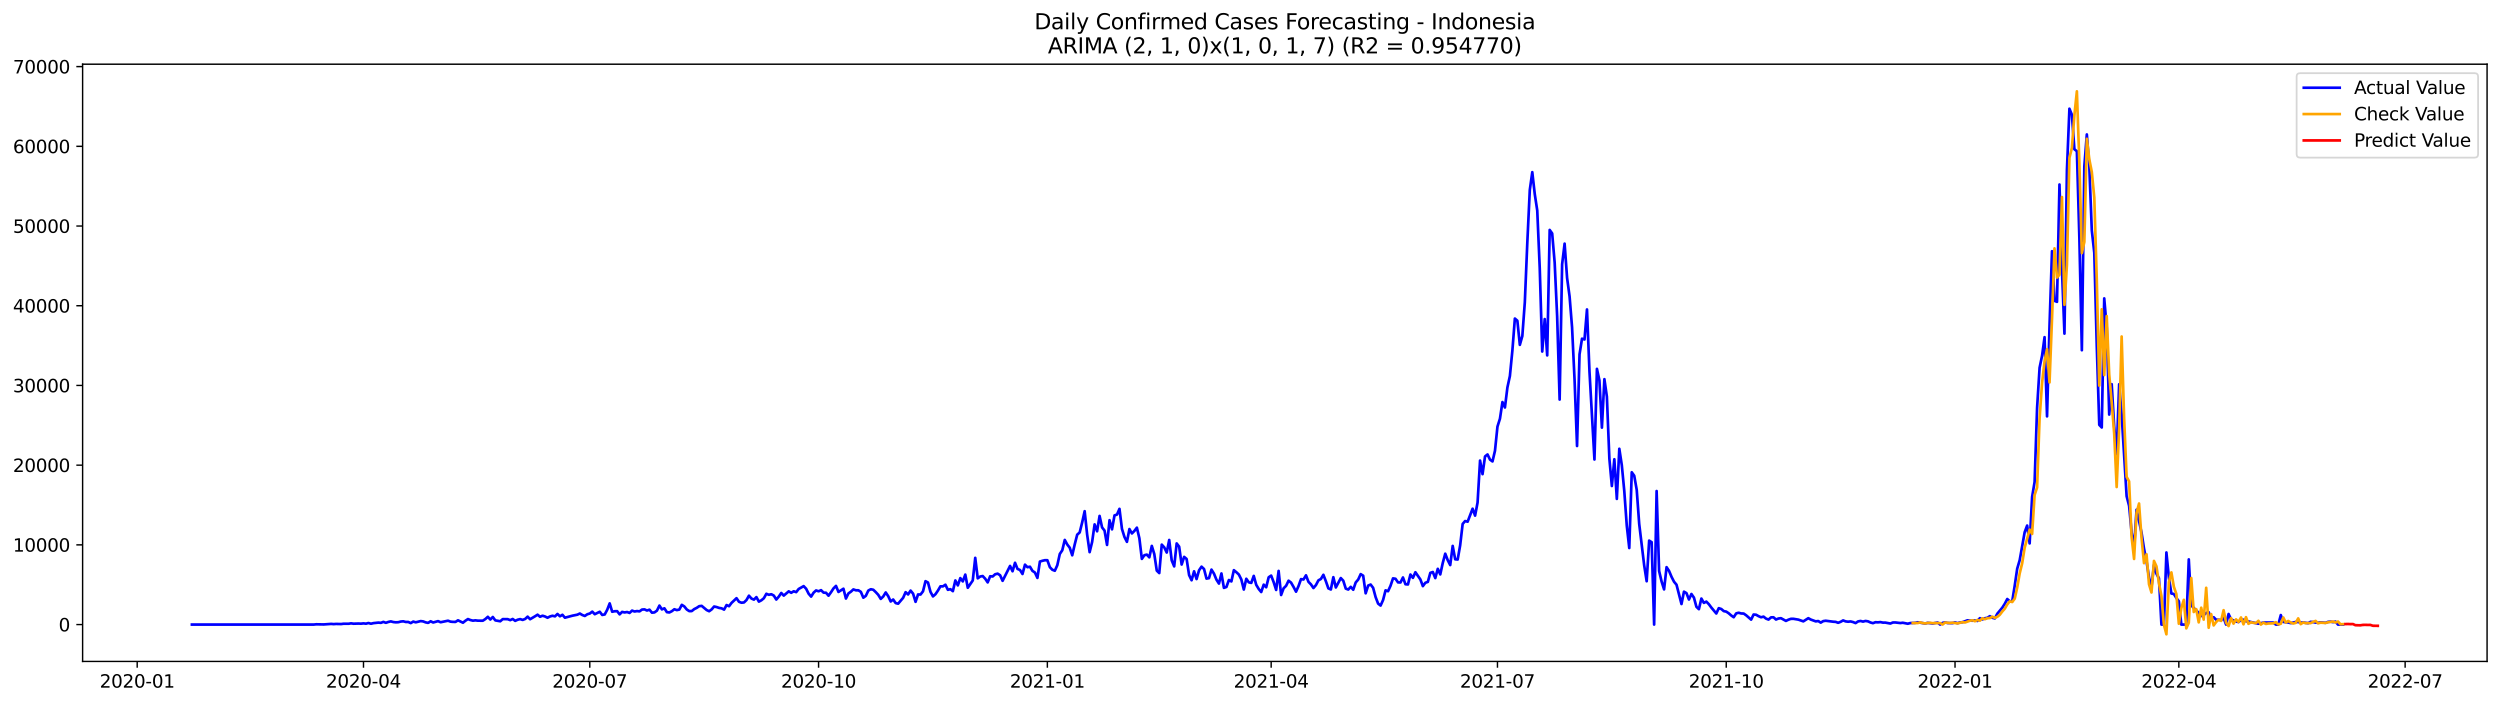 <?xml version="1.0" encoding="utf-8" standalone="no"?>
<!DOCTYPE svg PUBLIC "-//W3C//DTD SVG 1.1//EN"
  "http://www.w3.org/Graphics/SVG/1.1/DTD/svg11.dtd">
<svg xmlns:xlink="http://www.w3.org/1999/xlink" width="1392.412pt" height="392.274pt" viewBox="0 0 1392.412 392.274" xmlns="http://www.w3.org/2000/svg" version="1.1">
 <defs>
  <style type="text/css">*{stroke-linejoin: round; stroke-linecap: butt}</style>
 </defs>
 <g id="figure_1">
  <g id="patch_1">
   <path d="M 0 392.274 
L 1392.412 392.274 
L 1392.412 0 
L 0 0 
z
" style="fill: #ffffff"/>
  </g>
  <g id="axes_1">
   <g id="patch_2">
    <path d="M 46.013 368.396 
L 1385.213 368.396 
L 1385.213 35.755 
L 46.013 35.755 
z
" style="fill: #ffffff"/>
   </g>
   <g id="matplotlib.axis_1">
    <g id="xtick_1">
     <g id="line2d_1">
      <defs>
       <path id="mc7f7b7a537" d="M 0 0 
L 0 3.5 
" style="stroke: #000000; stroke-width: 0.8"/>
      </defs>
      <g>
       <use xlink:href="#mc7f7b7a537" x="76.414" y="368.396" style="stroke: #000000; stroke-width: 0.8"/>
      </g>
     </g>
     <g id="text_1">
      <!-- 2020-01 -->
      <g transform="translate(55.523 382.994)scale(0.1 -0.1)">
       <defs>
        <path id="DejaVuSans-32" d="M 1228 531 
L 3431 531 
L 3431 0 
L 469 0 
L 469 531 
Q 828 903 1448 1529 
Q 2069 2156 2228 2338 
Q 2531 2678 2651 2914 
Q 2772 3150 2772 3378 
Q 2772 3750 2511 3984 
Q 2250 4219 1831 4219 
Q 1534 4219 1204 4116 
Q 875 4013 500 3803 
L 500 4441 
Q 881 4594 1212 4672 
Q 1544 4750 1819 4750 
Q 2544 4750 2975 4387 
Q 3406 4025 3406 3419 
Q 3406 3131 3298 2873 
Q 3191 2616 2906 2266 
Q 2828 2175 2409 1742 
Q 1991 1309 1228 531 
z
" transform="scale(0.016)"/>
        <path id="DejaVuSans-30" d="M 2034 4250 
Q 1547 4250 1301 3770 
Q 1056 3291 1056 2328 
Q 1056 1369 1301 889 
Q 1547 409 2034 409 
Q 2525 409 2770 889 
Q 3016 1369 3016 2328 
Q 3016 3291 2770 3770 
Q 2525 4250 2034 4250 
z
M 2034 4750 
Q 2819 4750 3233 4129 
Q 3647 3509 3647 2328 
Q 3647 1150 3233 529 
Q 2819 -91 2034 -91 
Q 1250 -91 836 529 
Q 422 1150 422 2328 
Q 422 3509 836 4129 
Q 1250 4750 2034 4750 
z
" transform="scale(0.016)"/>
        <path id="DejaVuSans-2d" d="M 313 2009 
L 1997 2009 
L 1997 1497 
L 313 1497 
L 313 2009 
z
" transform="scale(0.016)"/>
        <path id="DejaVuSans-31" d="M 794 531 
L 1825 531 
L 1825 4091 
L 703 3866 
L 703 4441 
L 1819 4666 
L 2450 4666 
L 2450 531 
L 3481 531 
L 3481 0 
L 794 0 
L 794 531 
z
" transform="scale(0.016)"/>
       </defs>
       <use xlink:href="#DejaVuSans-32"/>
       <use xlink:href="#DejaVuSans-30" x="63.623"/>
       <use xlink:href="#DejaVuSans-32" x="127.246"/>
       <use xlink:href="#DejaVuSans-30" x="190.869"/>
       <use xlink:href="#DejaVuSans-2d" x="254.492"/>
       <use xlink:href="#DejaVuSans-30" x="290.576"/>
       <use xlink:href="#DejaVuSans-31" x="354.199"/>
      </g>
     </g>
    </g>
    <g id="xtick_2">
     <g id="line2d_2">
      <g>
       <use xlink:href="#mc7f7b7a537" x="202.453" y="368.396" style="stroke: #000000; stroke-width: 0.8"/>
      </g>
     </g>
     <g id="text_2">
      <!-- 2020-04 -->
      <g transform="translate(181.562 382.994)scale(0.1 -0.1)">
       <defs>
        <path id="DejaVuSans-34" d="M 2419 4116 
L 825 1625 
L 2419 1625 
L 2419 4116 
z
M 2253 4666 
L 3047 4666 
L 3047 1625 
L 3713 1625 
L 3713 1100 
L 3047 1100 
L 3047 0 
L 2419 0 
L 2419 1100 
L 313 1100 
L 313 1709 
L 2253 4666 
z
" transform="scale(0.016)"/>
       </defs>
       <use xlink:href="#DejaVuSans-32"/>
       <use xlink:href="#DejaVuSans-30" x="63.623"/>
       <use xlink:href="#DejaVuSans-32" x="127.246"/>
       <use xlink:href="#DejaVuSans-30" x="190.869"/>
       <use xlink:href="#DejaVuSans-2d" x="254.492"/>
       <use xlink:href="#DejaVuSans-30" x="290.576"/>
       <use xlink:href="#DejaVuSans-34" x="354.199"/>
      </g>
     </g>
    </g>
    <g id="xtick_3">
     <g id="line2d_3">
      <g>
       <use xlink:href="#mc7f7b7a537" x="328.492" y="368.396" style="stroke: #000000; stroke-width: 0.8"/>
      </g>
     </g>
     <g id="text_3">
      <!-- 2020-07 -->
      <g transform="translate(307.601 382.994)scale(0.1 -0.1)">
       <defs>
        <path id="DejaVuSans-37" d="M 525 4666 
L 3525 4666 
L 3525 4397 
L 1831 0 
L 1172 0 
L 2766 4134 
L 525 4134 
L 525 4666 
z
" transform="scale(0.016)"/>
       </defs>
       <use xlink:href="#DejaVuSans-32"/>
       <use xlink:href="#DejaVuSans-30" x="63.623"/>
       <use xlink:href="#DejaVuSans-32" x="127.246"/>
       <use xlink:href="#DejaVuSans-30" x="190.869"/>
       <use xlink:href="#DejaVuSans-2d" x="254.492"/>
       <use xlink:href="#DejaVuSans-30" x="290.576"/>
       <use xlink:href="#DejaVuSans-37" x="354.199"/>
      </g>
     </g>
    </g>
    <g id="xtick_4">
     <g id="line2d_4">
      <g>
       <use xlink:href="#mc7f7b7a537" x="455.917" y="368.396" style="stroke: #000000; stroke-width: 0.8"/>
      </g>
     </g>
     <g id="text_4">
      <!-- 2020-10 -->
      <g transform="translate(435.025 382.994)scale(0.1 -0.1)">
       <use xlink:href="#DejaVuSans-32"/>
       <use xlink:href="#DejaVuSans-30" x="63.623"/>
       <use xlink:href="#DejaVuSans-32" x="127.246"/>
       <use xlink:href="#DejaVuSans-30" x="190.869"/>
       <use xlink:href="#DejaVuSans-2d" x="254.492"/>
       <use xlink:href="#DejaVuSans-31" x="290.576"/>
       <use xlink:href="#DejaVuSans-30" x="354.199"/>
      </g>
     </g>
    </g>
    <g id="xtick_5">
     <g id="line2d_5">
      <g>
       <use xlink:href="#mc7f7b7a537" x="583.341" y="368.396" style="stroke: #000000; stroke-width: 0.8"/>
      </g>
     </g>
     <g id="text_5">
      <!-- 2021-01 -->
      <g transform="translate(562.449 382.994)scale(0.1 -0.1)">
       <use xlink:href="#DejaVuSans-32"/>
       <use xlink:href="#DejaVuSans-30" x="63.623"/>
       <use xlink:href="#DejaVuSans-32" x="127.246"/>
       <use xlink:href="#DejaVuSans-31" x="190.869"/>
       <use xlink:href="#DejaVuSans-2d" x="254.492"/>
       <use xlink:href="#DejaVuSans-30" x="290.576"/>
       <use xlink:href="#DejaVuSans-31" x="354.199"/>
      </g>
     </g>
    </g>
    <g id="xtick_6">
     <g id="line2d_6">
      <g>
       <use xlink:href="#mc7f7b7a537" x="707.995" y="368.396" style="stroke: #000000; stroke-width: 0.8"/>
      </g>
     </g>
     <g id="text_6">
      <!-- 2021-04 -->
      <g transform="translate(687.103 382.994)scale(0.1 -0.1)">
       <use xlink:href="#DejaVuSans-32"/>
       <use xlink:href="#DejaVuSans-30" x="63.623"/>
       <use xlink:href="#DejaVuSans-32" x="127.246"/>
       <use xlink:href="#DejaVuSans-31" x="190.869"/>
       <use xlink:href="#DejaVuSans-2d" x="254.492"/>
       <use xlink:href="#DejaVuSans-30" x="290.576"/>
       <use xlink:href="#DejaVuSans-34" x="354.199"/>
      </g>
     </g>
    </g>
    <g id="xtick_7">
     <g id="line2d_7">
      <g>
       <use xlink:href="#mc7f7b7a537" x="834.034" y="368.396" style="stroke: #000000; stroke-width: 0.8"/>
      </g>
     </g>
     <g id="text_7">
      <!-- 2021-07 -->
      <g transform="translate(813.142 382.994)scale(0.1 -0.1)">
       <use xlink:href="#DejaVuSans-32"/>
       <use xlink:href="#DejaVuSans-30" x="63.623"/>
       <use xlink:href="#DejaVuSans-32" x="127.246"/>
       <use xlink:href="#DejaVuSans-31" x="190.869"/>
       <use xlink:href="#DejaVuSans-2d" x="254.492"/>
       <use xlink:href="#DejaVuSans-30" x="290.576"/>
       <use xlink:href="#DejaVuSans-37" x="354.199"/>
      </g>
     </g>
    </g>
    <g id="xtick_8">
     <g id="line2d_8">
      <g>
       <use xlink:href="#mc7f7b7a537" x="961.458" y="368.396" style="stroke: #000000; stroke-width: 0.8"/>
      </g>
     </g>
     <g id="text_8">
      <!-- 2021-10 -->
      <g transform="translate(940.567 382.994)scale(0.1 -0.1)">
       <use xlink:href="#DejaVuSans-32"/>
       <use xlink:href="#DejaVuSans-30" x="63.623"/>
       <use xlink:href="#DejaVuSans-32" x="127.246"/>
       <use xlink:href="#DejaVuSans-31" x="190.869"/>
       <use xlink:href="#DejaVuSans-2d" x="254.492"/>
       <use xlink:href="#DejaVuSans-31" x="290.576"/>
       <use xlink:href="#DejaVuSans-30" x="354.199"/>
      </g>
     </g>
    </g>
    <g id="xtick_9">
     <g id="line2d_9">
      <g>
       <use xlink:href="#mc7f7b7a537" x="1088.882" y="368.396" style="stroke: #000000; stroke-width: 0.8"/>
      </g>
     </g>
     <g id="text_9">
      <!-- 2022-01 -->
      <g transform="translate(1067.991 382.994)scale(0.1 -0.1)">
       <use xlink:href="#DejaVuSans-32"/>
       <use xlink:href="#DejaVuSans-30" x="63.623"/>
       <use xlink:href="#DejaVuSans-32" x="127.246"/>
       <use xlink:href="#DejaVuSans-32" x="190.869"/>
       <use xlink:href="#DejaVuSans-2d" x="254.492"/>
       <use xlink:href="#DejaVuSans-30" x="290.576"/>
       <use xlink:href="#DejaVuSans-31" x="354.199"/>
      </g>
     </g>
    </g>
    <g id="xtick_10">
     <g id="line2d_10">
      <g>
       <use xlink:href="#mc7f7b7a537" x="1213.536" y="368.396" style="stroke: #000000; stroke-width: 0.8"/>
      </g>
     </g>
     <g id="text_10">
      <!-- 2022-04 -->
      <g transform="translate(1192.645 382.994)scale(0.1 -0.1)">
       <use xlink:href="#DejaVuSans-32"/>
       <use xlink:href="#DejaVuSans-30" x="63.623"/>
       <use xlink:href="#DejaVuSans-32" x="127.246"/>
       <use xlink:href="#DejaVuSans-32" x="190.869"/>
       <use xlink:href="#DejaVuSans-2d" x="254.492"/>
       <use xlink:href="#DejaVuSans-30" x="290.576"/>
       <use xlink:href="#DejaVuSans-34" x="354.199"/>
      </g>
     </g>
    </g>
    <g id="xtick_11">
     <g id="line2d_11">
      <g>
       <use xlink:href="#mc7f7b7a537" x="1339.575" y="368.396" style="stroke: #000000; stroke-width: 0.8"/>
      </g>
     </g>
     <g id="text_11">
      <!-- 2022-07 -->
      <g transform="translate(1318.684 382.994)scale(0.1 -0.1)">
       <use xlink:href="#DejaVuSans-32"/>
       <use xlink:href="#DejaVuSans-30" x="63.623"/>
       <use xlink:href="#DejaVuSans-32" x="127.246"/>
       <use xlink:href="#DejaVuSans-32" x="190.869"/>
       <use xlink:href="#DejaVuSans-2d" x="254.492"/>
       <use xlink:href="#DejaVuSans-30" x="290.576"/>
       <use xlink:href="#DejaVuSans-37" x="354.199"/>
      </g>
     </g>
    </g>
   </g>
   <g id="matplotlib.axis_2">
    <g id="ytick_1">
     <g id="line2d_12">
      <defs>
       <path id="m8ba5d84200" d="M 0 0 
L -3.5 0 
" style="stroke: #000000; stroke-width: 0.8"/>
      </defs>
      <g>
       <use xlink:href="#m8ba5d84200" x="46.013" y="347.865" style="stroke: #000000; stroke-width: 0.8"/>
      </g>
     </g>
     <g id="text_12">
      <!-- 0 -->
      <g transform="translate(32.65 351.664)scale(0.1 -0.1)">
       <use xlink:href="#DejaVuSans-30"/>
      </g>
     </g>
    </g>
    <g id="ytick_2">
     <g id="line2d_13">
      <g>
       <use xlink:href="#m8ba5d84200" x="46.013" y="303.47" style="stroke: #000000; stroke-width: 0.8"/>
      </g>
     </g>
     <g id="text_13">
      <!-- 10000 -->
      <g transform="translate(7.2 307.269)scale(0.1 -0.1)">
       <use xlink:href="#DejaVuSans-31"/>
       <use xlink:href="#DejaVuSans-30" x="63.623"/>
       <use xlink:href="#DejaVuSans-30" x="127.246"/>
       <use xlink:href="#DejaVuSans-30" x="190.869"/>
       <use xlink:href="#DejaVuSans-30" x="254.492"/>
      </g>
     </g>
    </g>
    <g id="ytick_3">
     <g id="line2d_14">
      <g>
       <use xlink:href="#m8ba5d84200" x="46.013" y="259.075" style="stroke: #000000; stroke-width: 0.8"/>
      </g>
     </g>
     <g id="text_14">
      <!-- 20000 -->
      <g transform="translate(7.2 262.874)scale(0.1 -0.1)">
       <use xlink:href="#DejaVuSans-32"/>
       <use xlink:href="#DejaVuSans-30" x="63.623"/>
       <use xlink:href="#DejaVuSans-30" x="127.246"/>
       <use xlink:href="#DejaVuSans-30" x="190.869"/>
       <use xlink:href="#DejaVuSans-30" x="254.492"/>
      </g>
     </g>
    </g>
    <g id="ytick_4">
     <g id="line2d_15">
      <g>
       <use xlink:href="#m8ba5d84200" x="46.013" y="214.68" style="stroke: #000000; stroke-width: 0.8"/>
      </g>
     </g>
     <g id="text_15">
      <!-- 30000 -->
      <g transform="translate(7.2 218.479)scale(0.1 -0.1)">
       <defs>
        <path id="DejaVuSans-33" d="M 2597 2516 
Q 3050 2419 3304 2112 
Q 3559 1806 3559 1356 
Q 3559 666 3084 287 
Q 2609 -91 1734 -91 
Q 1441 -91 1130 -33 
Q 819 25 488 141 
L 488 750 
Q 750 597 1062 519 
Q 1375 441 1716 441 
Q 2309 441 2620 675 
Q 2931 909 2931 1356 
Q 2931 1769 2642 2001 
Q 2353 2234 1838 2234 
L 1294 2234 
L 1294 2753 
L 1863 2753 
Q 2328 2753 2575 2939 
Q 2822 3125 2822 3475 
Q 2822 3834 2567 4026 
Q 2313 4219 1838 4219 
Q 1578 4219 1281 4162 
Q 984 4106 628 3988 
L 628 4550 
Q 988 4650 1302 4700 
Q 1616 4750 1894 4750 
Q 2613 4750 3031 4423 
Q 3450 4097 3450 3541 
Q 3450 3153 3228 2886 
Q 3006 2619 2597 2516 
z
" transform="scale(0.016)"/>
       </defs>
       <use xlink:href="#DejaVuSans-33"/>
       <use xlink:href="#DejaVuSans-30" x="63.623"/>
       <use xlink:href="#DejaVuSans-30" x="127.246"/>
       <use xlink:href="#DejaVuSans-30" x="190.869"/>
       <use xlink:href="#DejaVuSans-30" x="254.492"/>
      </g>
     </g>
    </g>
    <g id="ytick_5">
     <g id="line2d_16">
      <g>
       <use xlink:href="#m8ba5d84200" x="46.013" y="170.285" style="stroke: #000000; stroke-width: 0.8"/>
      </g>
     </g>
     <g id="text_16">
      <!-- 40000 -->
      <g transform="translate(7.2 174.084)scale(0.1 -0.1)">
       <use xlink:href="#DejaVuSans-34"/>
       <use xlink:href="#DejaVuSans-30" x="63.623"/>
       <use xlink:href="#DejaVuSans-30" x="127.246"/>
       <use xlink:href="#DejaVuSans-30" x="190.869"/>
       <use xlink:href="#DejaVuSans-30" x="254.492"/>
      </g>
     </g>
    </g>
    <g id="ytick_6">
     <g id="line2d_17">
      <g>
       <use xlink:href="#m8ba5d84200" x="46.013" y="125.89" style="stroke: #000000; stroke-width: 0.8"/>
      </g>
     </g>
     <g id="text_17">
      <!-- 50000 -->
      <g transform="translate(7.2 129.689)scale(0.1 -0.1)">
       <defs>
        <path id="DejaVuSans-35" d="M 691 4666 
L 3169 4666 
L 3169 4134 
L 1269 4134 
L 1269 2991 
Q 1406 3038 1543 3061 
Q 1681 3084 1819 3084 
Q 2600 3084 3056 2656 
Q 3513 2228 3513 1497 
Q 3513 744 3044 326 
Q 2575 -91 1722 -91 
Q 1428 -91 1123 -41 
Q 819 9 494 109 
L 494 744 
Q 775 591 1075 516 
Q 1375 441 1709 441 
Q 2250 441 2565 725 
Q 2881 1009 2881 1497 
Q 2881 1984 2565 2268 
Q 2250 2553 1709 2553 
Q 1456 2553 1204 2497 
Q 953 2441 691 2322 
L 691 4666 
z
" transform="scale(0.016)"/>
       </defs>
       <use xlink:href="#DejaVuSans-35"/>
       <use xlink:href="#DejaVuSans-30" x="63.623"/>
       <use xlink:href="#DejaVuSans-30" x="127.246"/>
       <use xlink:href="#DejaVuSans-30" x="190.869"/>
       <use xlink:href="#DejaVuSans-30" x="254.492"/>
      </g>
     </g>
    </g>
    <g id="ytick_7">
     <g id="line2d_18">
      <g>
       <use xlink:href="#m8ba5d84200" x="46.013" y="81.495" style="stroke: #000000; stroke-width: 0.8"/>
      </g>
     </g>
     <g id="text_18">
      <!-- 60000 -->
      <g transform="translate(7.2 85.294)scale(0.1 -0.1)">
       <defs>
        <path id="DejaVuSans-36" d="M 2113 2584 
Q 1688 2584 1439 2293 
Q 1191 2003 1191 1497 
Q 1191 994 1439 701 
Q 1688 409 2113 409 
Q 2538 409 2786 701 
Q 3034 994 3034 1497 
Q 3034 2003 2786 2293 
Q 2538 2584 2113 2584 
z
M 3366 4563 
L 3366 3988 
Q 3128 4100 2886 4159 
Q 2644 4219 2406 4219 
Q 1781 4219 1451 3797 
Q 1122 3375 1075 2522 
Q 1259 2794 1537 2939 
Q 1816 3084 2150 3084 
Q 2853 3084 3261 2657 
Q 3669 2231 3669 1497 
Q 3669 778 3244 343 
Q 2819 -91 2113 -91 
Q 1303 -91 875 529 
Q 447 1150 447 2328 
Q 447 3434 972 4092 
Q 1497 4750 2381 4750 
Q 2619 4750 2861 4703 
Q 3103 4656 3366 4563 
z
" transform="scale(0.016)"/>
       </defs>
       <use xlink:href="#DejaVuSans-36"/>
       <use xlink:href="#DejaVuSans-30" x="63.623"/>
       <use xlink:href="#DejaVuSans-30" x="127.246"/>
       <use xlink:href="#DejaVuSans-30" x="190.869"/>
       <use xlink:href="#DejaVuSans-30" x="254.492"/>
      </g>
     </g>
    </g>
    <g id="ytick_8">
     <g id="line2d_19">
      <g>
       <use xlink:href="#m8ba5d84200" x="46.013" y="37.1" style="stroke: #000000; stroke-width: 0.8"/>
      </g>
     </g>
     <g id="text_19">
      <!-- 70000 -->
      <g transform="translate(7.2 40.899)scale(0.1 -0.1)">
       <use xlink:href="#DejaVuSans-37"/>
       <use xlink:href="#DejaVuSans-30" x="63.623"/>
       <use xlink:href="#DejaVuSans-30" x="127.246"/>
       <use xlink:href="#DejaVuSans-30" x="190.869"/>
       <use xlink:href="#DejaVuSans-30" x="254.492"/>
      </g>
     </g>
    </g>
   </g>
   <g id="line2d_20">
    <path d="M 106.885 347.865 
L 174.752 347.865 
L 176.137 347.709 
L 180.293 347.789 
L 184.448 347.492 
L 185.833 347.607 
L 187.218 347.505 
L 189.988 347.576 
L 191.373 347.39 
L 194.143 347.407 
L 195.528 347.185 
L 196.913 347.381 
L 199.683 347.292 
L 201.068 347.359 
L 202.453 347.203 
L 203.838 347.363 
L 205.223 346.995 
L 206.608 347.394 
L 207.994 347.061 
L 210.764 346.768 
L 212.149 346.897 
L 213.534 346.369 
L 214.919 346.892 
L 216.304 346.4 
L 217.689 346.093 
L 219.074 346.462 
L 220.459 346.613 
L 221.844 346.546 
L 223.229 346.178 
L 224.614 346.058 
L 225.999 346.422 
L 227.384 346.413 
L 228.769 347.043 
L 230.154 346.2 
L 231.539 346.608 
L 234.309 345.929 
L 235.694 346.107 
L 237.079 346.644 
L 238.465 346.915 
L 239.85 346.022 
L 241.235 346.71 
L 244.005 345.942 
L 245.39 346.568 
L 249.545 345.716 
L 250.93 346.235 
L 252.315 346.364 
L 253.7 346.373 
L 255.085 345.498 
L 257.855 346.83 
L 259.24 345.716 
L 260.625 344.806 
L 262.01 345.343 
L 263.395 345.689 
L 264.78 345.516 
L 266.165 345.694 
L 268.935 345.707 
L 270.321 344.788 
L 271.706 343.545 
L 273.091 345.05 
L 274.476 343.652 
L 275.861 345.529 
L 278.631 346.022 
L 280.016 344.819 
L 282.786 344.855 
L 284.171 345.392 
L 285.556 344.757 
L 286.941 345.791 
L 288.326 345.161 
L 289.711 344.828 
L 291.096 345.268 
L 292.481 344.744 
L 293.866 343.456 
L 295.251 344.881 
L 298.021 343.234 
L 299.406 342.36 
L 300.792 343.518 
L 302.177 342.932 
L 303.562 343.363 
L 304.947 344.06 
L 306.332 343.35 
L 307.717 342.955 
L 309.102 343.288 
L 310.487 341.956 
L 311.872 343.243 
L 313.257 342.422 
L 314.642 344.038 
L 318.797 342.923 
L 321.567 342.36 
L 322.952 341.716 
L 324.337 342.546 
L 325.722 343.061 
L 327.107 342.124 
L 328.492 341.716 
L 329.877 340.655 
L 331.263 342.089 
L 334.033 340.73 
L 335.418 342.497 
L 336.803 342.235 
L 338.188 339.638 
L 339.573 336.069 
L 340.958 340.713 
L 342.343 340.446 
L 343.728 340.402 
L 345.113 342.173 
L 346.498 340.801 
L 347.883 341.108 
L 349.268 340.877 
L 350.653 341.374 
L 352.038 340.087 
L 353.423 340.588 
L 354.808 340.349 
L 356.193 340.517 
L 357.578 339.51 
L 358.963 339.403 
L 360.348 340.047 
L 361.734 339.572 
L 363.119 341.241 
L 364.504 341.094 
L 365.889 340.104 
L 367.274 337.294 
L 368.659 339.412 
L 370.044 338.808 
L 371.429 340.939 
L 372.814 341.121 
L 374.199 340.411 
L 375.584 339.332 
L 376.969 339.807 
L 378.354 339.51 
L 379.739 336.886 
L 381.124 337.756 
L 382.509 339.461 
L 383.894 340.375 
L 385.279 340.349 
L 386.664 339.243 
L 388.049 338.551 
L 389.434 337.623 
L 390.819 337.454 
L 393.59 339.78 
L 394.975 340.437 
L 396.36 339.421 
L 397.745 337.805 
L 399.13 338.111 
L 400.515 338.586 
L 401.9 338.821 
L 403.285 339.532 
L 404.67 337.001 
L 406.055 337.627 
L 407.44 335.794 
L 410.21 333.179 
L 411.595 335.177 
L 412.98 335.687 
L 414.365 335.545 
L 415.75 334.213 
L 417.135 331.785 
L 418.52 333.352 
L 419.905 333.978 
L 421.29 332.575 
L 422.675 335.079 
L 424.061 334.342 
L 425.446 333.183 
L 426.831 330.724 
L 428.216 331.274 
L 429.601 330.968 
L 430.986 331.723 
L 432.371 333.92 
L 433.756 332.295 
L 435.141 330.271 
L 436.526 331.727 
L 439.296 329.361 
L 440.681 330.156 
L 442.066 329.325 
L 443.451 329.791 
L 444.836 328.042 
L 447.606 326.453 
L 448.991 327.914 
L 450.376 330.666 
L 451.761 332.286 
L 453.146 330.098 
L 454.532 328.846 
L 455.917 329.334 
L 457.302 328.699 
L 458.687 330.076 
L 460.072 330.142 
L 461.457 331.785 
L 462.842 329.858 
L 464.227 327.718 
L 465.612 326.333 
L 466.997 329.689 
L 469.767 327.9 
L 471.152 333.361 
L 472.537 330.524 
L 473.922 329.543 
L 475.307 328.282 
L 476.692 328.77 
L 478.077 328.77 
L 479.462 329.641 
L 480.847 332.89 
L 482.232 331.874 
L 483.617 328.921 
L 485.003 328.189 
L 486.388 328.468 
L 487.773 329.796 
L 489.158 331.296 
L 490.543 333.561 
L 491.928 332.238 
L 493.313 329.978 
L 494.698 332.038 
L 496.083 335.003 
L 497.468 333.911 
L 498.853 335.896 
L 500.238 336.242 
L 503.008 332.966 
L 504.393 329.818 
L 505.778 331.092 
L 507.163 328.944 
L 508.548 330.639 
L 509.933 335.199 
L 511.318 331.088 
L 512.703 331.128 
L 514.088 329.339 
L 515.473 323.696 
L 516.859 324.46 
L 518.244 329.636 
L 519.629 332.171 
L 521.014 330.963 
L 522.399 328.93 
L 523.784 326.564 
L 525.169 326.591 
L 526.554 325.676 
L 527.939 328.508 
L 529.324 328.144 
L 530.709 329.254 
L 532.094 323.296 
L 533.479 326.036 
L 534.864 321.991 
L 536.249 323.811 
L 537.634 320.042 
L 539.019 327.367 
L 541.789 323.301 
L 543.174 310.711 
L 544.559 322.102 
L 545.944 321.108 
L 547.33 320.833 
L 548.715 322.32 
L 550.1 324.371 
L 551.485 320.97 
L 552.87 321.081 
L 554.255 319.851 
L 555.64 319.505 
L 557.025 320.389 
L 558.41 323.496 
L 562.565 315.217 
L 563.95 318.169 
L 565.335 313.454 
L 566.72 316.868 
L 568.105 317.463 
L 569.49 319.687 
L 570.875 314.506 
L 572.26 315.905 
L 573.645 315.638 
L 575.03 317.942 
L 576.415 318.884 
L 577.801 321.876 
L 579.186 312.779 
L 580.571 312.34 
L 581.956 312.02 
L 583.341 312.029 
L 584.726 315.887 
L 586.111 317.334 
L 587.496 317.885 
L 588.881 314.813 
L 590.266 308.557 
L 591.651 306.484 
L 593.036 300.731 
L 594.421 303.265 
L 595.806 305.068 
L 597.191 309.277 
L 598.576 303.261 
L 599.961 297.796 
L 601.346 296.557 
L 602.731 290.959 
L 604.116 284.717 
L 605.501 297.756 
L 606.886 307.527 
L 608.272 301.849 
L 609.657 292.069 
L 611.042 295.909 
L 612.427 287.345 
L 613.812 293.743 
L 615.197 295.532 
L 616.582 303.496 
L 617.967 289.734 
L 619.352 294.822 
L 620.737 287.066 
L 622.122 286.591 
L 623.507 283.412 
L 624.892 294.586 
L 626.277 299.057 
L 627.662 301.787 
L 629.047 294.662 
L 630.432 297.103 
L 631.817 295.705 
L 633.202 293.898 
L 634.587 299.798 
L 635.972 311.274 
L 637.357 309.241 
L 638.743 308.904 
L 640.128 310.418 
L 641.513 304.051 
L 642.898 308.602 
L 644.283 317.831 
L 645.668 319.177 
L 647.053 303.341 
L 648.438 304.859 
L 649.823 307.736 
L 651.208 300.744 
L 652.593 312.109 
L 653.978 315.456 
L 655.363 302.671 
L 656.748 304.469 
L 658.133 314.422 
L 659.518 310.16 
L 660.903 311.319 
L 662.288 320.304 
L 663.673 323.181 
L 665.058 318.209 
L 666.443 322.506 
L 667.828 317.641 
L 669.213 315.616 
L 670.599 316.917 
L 671.984 322.262 
L 673.369 322 
L 674.754 317.259 
L 676.139 319.501 
L 677.524 322.857 
L 678.909 325.028 
L 680.294 319.399 
L 681.679 327.412 
L 683.064 326.937 
L 684.449 323.052 
L 685.834 323.829 
L 687.219 317.565 
L 688.604 318.697 
L 689.989 319.989 
L 691.374 322.755 
L 692.759 328.349 
L 694.144 322.364 
L 695.529 324.349 
L 696.914 324.659 
L 698.299 320.753 
L 699.684 325.747 
L 701.07 328.06 
L 702.455 329.738 
L 703.84 325.632 
L 705.225 327.079 
L 706.61 321.507 
L 707.995 320.597 
L 709.38 324.224 
L 710.765 328.575 
L 712.15 317.982 
L 713.535 331.385 
L 714.92 327.669 
L 716.305 326.289 
L 717.69 323.43 
L 719.075 324.491 
L 720.46 326.897 
L 721.845 329.543 
L 723.23 326.426 
L 724.615 322.551 
L 726 322.755 
L 727.385 320.442 
L 728.77 324.056 
L 730.155 325.485 
L 731.541 327.51 
L 732.926 325.88 
L 734.311 323.23 
L 735.696 322.471 
L 737.081 320.149 
L 738.466 323.732 
L 739.851 327.692 
L 741.236 328.322 
L 742.621 321.476 
L 744.006 327.194 
L 746.776 321.969 
L 748.161 323.447 
L 749.546 327.834 
L 750.931 328.358 
L 752.316 326.866 
L 753.701 328.468 
L 755.086 324.402 
L 756.471 322.795 
L 757.856 319.776 
L 759.241 320.651 
L 760.626 330.453 
L 762.012 326.151 
L 763.397 325.574 
L 764.782 327.407 
L 766.167 332.557 
L 767.552 336.175 
L 768.937 337.276 
L 770.322 334.191 
L 771.707 328.797 
L 773.092 329.285 
L 774.477 326.24 
L 775.862 322.129 
L 777.247 322.355 
L 778.632 324.353 
L 780.017 324.424 
L 781.402 321.641 
L 782.787 325.401 
L 784.172 325.516 
L 785.557 319.993 
L 786.942 321.84 
L 788.327 318.719 
L 791.097 322.728 
L 792.482 326.449 
L 793.868 324.575 
L 795.253 324.1 
L 796.638 319.07 
L 798.023 318.591 
L 799.408 321.974 
L 800.793 316.819 
L 802.178 319.922 
L 803.563 313.57 
L 804.948 308.389 
L 806.333 311.98 
L 807.718 314.724 
L 809.103 304.056 
L 810.488 311.51 
L 811.873 311.634 
L 813.258 303.718 
L 814.643 291.82 
L 816.028 290.196 
L 817.413 290.569 
L 820.183 283.332 
L 821.568 287.186 
L 822.953 279.905 
L 824.339 256.526 
L 825.724 264.083 
L 827.109 254.214 
L 828.494 253.117 
L 829.879 255.994 
L 831.264 257.002 
L 832.649 251.053 
L 834.034 237.605 
L 835.419 233.192 
L 836.804 223.945 
L 838.189 226.964 
L 839.574 215.812 
L 840.959 209.401 
L 842.344 195.239 
L 843.729 177.428 
L 845.114 178.613 
L 846.499 192.065 
L 847.884 187.168 
L 849.269 168.389 
L 850.654 135.217 
L 852.039 105.837 
L 853.424 95.892 
L 854.81 108.132 
L 856.195 117.224 
L 857.58 149.326 
L 858.965 195.781 
L 860.35 177.721 
L 861.735 197.934 
L 863.12 128.07 
L 864.505 130.014 
L 865.89 146.241 
L 867.275 176.149 
L 868.66 222.547 
L 870.045 147.186 
L 871.43 135.697 
L 872.815 154.84 
L 874.2 165.1 
L 875.585 182.343 
L 876.97 211.403 
L 878.355 248.402 
L 879.74 197.366 
L 881.125 188.633 
L 882.51 189.091 
L 883.895 172.363 
L 885.281 206.897 
L 888.051 255.927 
L 889.436 205.441 
L 890.821 211.905 
L 892.206 238.169 
L 893.591 211.181 
L 894.976 220.904 
L 896.361 255.465 
L 897.746 270.688 
L 899.131 255.785 
L 900.516 277.863 
L 901.901 249.96 
L 903.286 259.057 
L 904.671 273.53 
L 906.056 292.779 
L 907.441 305.228 
L 908.826 263.044 
L 910.211 264.975 
L 911.596 272.842 
L 912.981 291.847 
L 915.752 314.893 
L 917.137 323.732 
L 918.522 301.099 
L 919.907 301.974 
L 921.292 347.865 
L 922.677 273.494 
L 924.062 318 
L 925.447 323.878 
L 926.832 328.273 
L 928.217 315.896 
L 929.602 317.982 
L 930.987 321.272 
L 932.372 323.998 
L 933.757 325.663 
L 936.527 336.424 
L 937.912 329.538 
L 939.297 330.338 
L 940.682 333.902 
L 942.067 330.839 
L 943.452 332.837 
L 944.837 337.947 
L 946.222 339.288 
L 947.608 333.379 
L 948.993 335.789 
L 950.378 335.074 
L 951.763 336.513 
L 953.148 338.377 
L 955.918 341.694 
L 957.303 338.733 
L 958.688 339.19 
L 960.073 340.362 
L 961.458 340.655 
L 962.843 341.587 
L 964.228 342.795 
L 965.613 343.771 
L 966.998 341.632 
L 968.383 341.276 
L 969.768 341.68 
L 971.153 341.72 
L 972.538 342.684 
L 975.308 345.112 
L 976.693 342.266 
L 978.079 342.391 
L 979.464 343.19 
L 980.849 343.803 
L 982.234 343.438 
L 983.619 344.548 
L 985.004 345.086 
L 986.389 343.856 
L 987.774 343.807 
L 989.159 345.054 
L 990.544 344.491 
L 991.929 344.304 
L 994.699 345.822 
L 996.084 345.152 
L 997.469 344.673 
L 998.854 344.655 
L 1001.624 345.112 
L 1004.394 346.076 
L 1007.164 344.309 
L 1008.55 345.077 
L 1011.32 346.084 
L 1012.705 345.894 
L 1014.09 346.781 
L 1015.475 345.938 
L 1016.86 345.734 
L 1021.015 346.271 
L 1022.4 346.36 
L 1023.785 346.884 
L 1025.17 346.324 
L 1026.555 345.547 
L 1027.94 346.089 
L 1029.325 346.266 
L 1030.71 346.12 
L 1032.095 346.471 
L 1033.48 347.039 
L 1034.865 346.115 
L 1036.25 345.862 
L 1037.635 346.213 
L 1039.021 345.854 
L 1040.406 346.071 
L 1041.791 346.693 
L 1043.176 347.083 
L 1044.561 346.546 
L 1045.946 346.63 
L 1047.331 346.484 
L 1048.716 346.777 
L 1050.101 346.773 
L 1052.871 347.288 
L 1054.256 346.706 
L 1055.641 346.693 
L 1058.411 347.012 
L 1059.796 346.852 
L 1062.566 347.394 
L 1063.951 347.021 
L 1066.721 346.919 
L 1068.106 346.573 
L 1072.262 347.274 
L 1073.647 346.906 
L 1076.417 347.261 
L 1079.187 346.733 
L 1080.572 347.865 
L 1081.957 346.923 
L 1083.342 346.63 
L 1084.727 347.003 
L 1087.497 347.066 
L 1088.882 346.648 
L 1090.267 347.092 
L 1091.652 346.688 
L 1093.037 346.537 
L 1095.807 345.498 
L 1098.577 345.738 
L 1099.962 345.516 
L 1101.348 345.849 
L 1102.733 344.304 
L 1104.118 344.997 
L 1105.503 344.344 
L 1106.888 344.091 
L 1108.273 343.185 
L 1109.658 344.069 
L 1111.043 344.437 
L 1112.428 341.818 
L 1115.198 338.471 
L 1116.583 336.304 
L 1117.968 333.636 
L 1119.353 334.879 
L 1120.738 334.87 
L 1122.123 326.209 
L 1123.508 316.744 
L 1124.893 312.007 
L 1127.663 296.42 
L 1129.048 292.717 
L 1130.433 302.648 
L 1131.819 276.74 
L 1133.204 268.42 
L 1134.589 227.124 
L 1135.974 204.864 
L 1137.359 198.125 
L 1138.744 187.79 
L 1140.129 231.901 
L 1141.514 181.419 
L 1142.899 139.905 
L 1144.284 167.541 
L 1145.669 168.114 
L 1147.054 102.765 
L 1148.439 150.192 
L 1149.824 185.819 
L 1151.209 94.596 
L 1152.594 60.549 
L 1153.979 63.932 
L 1155.364 83.115 
L 1156.749 84.23 
L 1158.134 132.62 
L 1159.519 195.066 
L 1160.904 92.634 
L 1162.29 74.889 
L 1163.675 92.922 
L 1165.06 128.345 
L 1166.445 140.793 
L 1167.83 192.589 
L 1169.215 236.638 
L 1170.6 238.085 
L 1171.985 166.201 
L 1173.37 182.454 
L 1174.755 230.897 
L 1176.14 213.987 
L 1177.525 237.468 
L 1178.91 252.948 
L 1180.295 214.023 
L 1181.68 230.946 
L 1184.45 276.344 
L 1185.835 281.716 
L 1187.22 296.433 
L 1188.605 305.117 
L 1189.99 283.9 
L 1192.76 296.668 
L 1194.146 305.565 
L 1195.531 312.566 
L 1196.916 321.574 
L 1198.301 327.003 
L 1199.686 314.728 
L 1201.071 319.558 
L 1202.456 322.08 
L 1203.841 347.865 
L 1205.226 347.865 
L 1206.611 307.705 
L 1207.996 321.783 
L 1209.381 330.573 
L 1210.766 330.817 
L 1212.151 333.072 
L 1213.536 334.857 
L 1214.921 347.865 
L 1217.691 347.865 
L 1219.076 311.567 
L 1220.461 337.21 
L 1224.617 341.347 
L 1226.002 343.11 
L 1227.387 342.555 
L 1228.772 341.405 
L 1230.157 340.979 
L 1231.542 344.167 
L 1232.927 343.771 
L 1234.312 345.192 
L 1235.697 345.17 
L 1237.082 345.383 
L 1238.467 344.149 
L 1239.852 347.865 
L 1241.237 341.978 
L 1242.622 344.975 
L 1245.392 346.169 
L 1246.777 346.457 
L 1248.162 345.307 
L 1249.547 345.125 
L 1250.932 346.036 
L 1252.317 346.111 
L 1255.088 346.781 
L 1257.858 347.39 
L 1260.628 346.755 
L 1266.168 346.737 
L 1267.553 347.865 
L 1268.938 347.865 
L 1270.323 342.577 
L 1271.708 346.377 
L 1274.478 346.724 
L 1275.863 347.057 
L 1278.633 346.413 
L 1280.018 346.453 
L 1281.403 346.755 
L 1282.788 346.697 
L 1285.559 347.092 
L 1286.944 346.333 
L 1288.329 346.466 
L 1289.714 346.773 
L 1291.099 346.87 
L 1292.484 346.626 
L 1295.254 346.897 
L 1296.639 346.355 
L 1298.024 346.231 
L 1299.409 346.515 
L 1300.794 346.213 
L 1302.179 347.865 
L 1304.949 347.865 
L 1304.949 347.865 
" clip-path="url(#p00d2583187)" style="fill: none; stroke: #0000ff; stroke-width: 1.5; stroke-linecap: square"/>
   </g>
   <g id="line2d_21">
    <path d="M 1065.336 346.993 
L 1068.106 347.033 
L 1069.491 346.636 
L 1070.877 347.03 
L 1072.262 347.223 
L 1073.647 346.983 
L 1075.032 346.9 
L 1076.417 347.059 
L 1080.572 347.023 
L 1081.957 347.83 
L 1083.342 346.73 
L 1086.112 347.024 
L 1087.497 346.817 
L 1090.267 347.206 
L 1093.037 346.516 
L 1094.422 346.707 
L 1097.192 345.72 
L 1098.577 345.472 
L 1099.962 345.993 
L 1101.348 345.295 
L 1102.733 345.697 
L 1104.118 344.37 
L 1105.503 344.874 
L 1106.888 344.293 
L 1108.273 344.241 
L 1109.658 343.473 
L 1111.043 344.097 
L 1112.428 343.532 
L 1113.813 342.422 
L 1115.198 340.594 
L 1116.583 339.044 
L 1117.968 336.659 
L 1119.353 334.921 
L 1120.738 335.297 
L 1122.123 333.456 
L 1123.508 327.281 
L 1124.893 319.385 
L 1126.278 313.721 
L 1127.663 305.076 
L 1130.433 294.962 
L 1131.819 297.378 
L 1133.204 275.684 
L 1134.589 271.518 
L 1135.974 233.102 
L 1137.359 213.279 
L 1138.744 201.254 
L 1140.129 194.468 
L 1141.514 212.996 
L 1142.899 177.458 
L 1144.284 138.339 
L 1145.669 154.574 
L 1147.054 153.028 
L 1148.439 109.746 
L 1149.824 169.773 
L 1151.209 147.627 
L 1152.594 87.941 
L 1153.979 82.343 
L 1155.364 64.167 
L 1156.749 50.876 
L 1158.134 90.939 
L 1159.519 140.978 
L 1160.904 134.761 
L 1162.29 77.312 
L 1163.675 88.788 
L 1165.06 95.774 
L 1166.445 110.014 
L 1167.83 155.813 
L 1169.215 214.764 
L 1170.6 172.267 
L 1171.985 208.898 
L 1173.37 176.036 
L 1174.755 208.543 
L 1176.14 224.161 
L 1177.525 241.446 
L 1178.91 271.248 
L 1180.295 238.307 
L 1181.68 187.429 
L 1183.065 233.018 
L 1184.45 265.581 
L 1185.835 268.123 
L 1187.22 299.097 
L 1188.605 311.309 
L 1189.99 285.63 
L 1191.375 280.436 
L 1192.76 299.659 
L 1194.146 313.654 
L 1195.531 308.717 
L 1196.916 325.386 
L 1198.301 329.999 
L 1199.686 312.417 
L 1201.071 315.444 
L 1202.456 324.749 
L 1203.841 331.954 
L 1205.226 347.962 
L 1206.611 353.276 
L 1207.996 324.22 
L 1209.381 318.81 
L 1210.766 326.803 
L 1212.151 330.839 
L 1213.536 347.39 
L 1214.921 338.689 
L 1216.306 334.088 
L 1217.691 349.975 
L 1219.076 346.854 
L 1220.461 321.962 
L 1221.846 340.856 
L 1223.231 339.282 
L 1224.617 346.638 
L 1226.002 338.474 
L 1227.387 345.088 
L 1228.772 327.394 
L 1230.157 349.625 
L 1231.542 342.053 
L 1232.927 348.343 
L 1234.312 346.44 
L 1235.697 345.106 
L 1237.082 345.828 
L 1238.467 339.855 
L 1239.852 346.751 
L 1241.237 348.69 
L 1242.622 344.295 
L 1244.007 347.346 
L 1245.392 344.972 
L 1246.777 346.433 
L 1248.162 343.916 
L 1249.547 347.718 
L 1250.932 343.743 
L 1252.317 347.434 
L 1253.702 346.595 
L 1255.088 346.909 
L 1256.473 347.033 
L 1257.858 345.776 
L 1259.243 347.867 
L 1260.628 346.793 
L 1262.013 347.521 
L 1263.398 347.265 
L 1266.168 347.169 
L 1267.553 346.532 
L 1268.938 347.771 
L 1270.323 347.401 
L 1271.708 343.926 
L 1273.093 346.739 
L 1274.478 345.853 
L 1275.863 346.719 
L 1277.248 347.296 
L 1278.633 346.904 
L 1280.018 344.429 
L 1281.403 347.627 
L 1282.788 346.71 
L 1284.173 347.096 
L 1285.559 347.02 
L 1286.944 347.062 
L 1288.329 346.36 
L 1289.714 345.822 
L 1291.099 347.156 
L 1292.484 346.806 
L 1295.254 346.97 
L 1296.639 346.588 
L 1299.409 346.179 
L 1300.794 346.717 
L 1302.179 346.165 
L 1303.564 347.689 
L 1304.949 347.637 
L 1304.949 347.637 
" clip-path="url(#p00d2583187)" style="fill: none; stroke: #ffa500; stroke-width: 1.5; stroke-linecap: square"/>
   </g>
   <g id="line2d_22">
    <path d="M 1306.334 347.583 
L 1307.719 347.546 
L 1309.104 347.606 
L 1310.489 347.576 
L 1311.874 348.21 
L 1313.259 348.244 
L 1314.644 348.275 
L 1316.03 348.052 
L 1317.415 348.021 
L 1318.8 348.07 
L 1320.185 348.047 
L 1321.57 348.518 
L 1322.955 348.544 
L 1324.34 348.567 
" clip-path="url(#p00d2583187)" style="fill: none; stroke: #ff0000; stroke-width: 1.5; stroke-linecap: square"/>
   </g>
   <g id="patch_3">
    <path d="M 46.013 368.396 
L 46.013 35.755 
" style="fill: none; stroke: #000000; stroke-width: 0.8; stroke-linejoin: miter; stroke-linecap: square"/>
   </g>
   <g id="patch_4">
    <path d="M 1385.213 368.396 
L 1385.213 35.755 
" style="fill: none; stroke: #000000; stroke-width: 0.8; stroke-linejoin: miter; stroke-linecap: square"/>
   </g>
   <g id="patch_5">
    <path d="M 46.013 368.396 
L 1385.213 368.396 
" style="fill: none; stroke: #000000; stroke-width: 0.8; stroke-linejoin: miter; stroke-linecap: square"/>
   </g>
   <g id="patch_6">
    <path d="M 46.013 35.755 
L 1385.213 35.755 
" style="fill: none; stroke: #000000; stroke-width: 0.8; stroke-linejoin: miter; stroke-linecap: square"/>
   </g>
   <g id="text_20">
    <!-- Daily Confirmed Cases Forecasting - Indonesia -->
    <g transform="translate(576.096 16.318)scale(0.12 -0.12)">
     <defs>
      <path id="DejaVuSans-44" d="M 1259 4147 
L 1259 519 
L 2022 519 
Q 2988 519 3436 956 
Q 3884 1394 3884 2338 
Q 3884 3275 3436 3711 
Q 2988 4147 2022 4147 
L 1259 4147 
z
M 628 4666 
L 1925 4666 
Q 3281 4666 3915 4102 
Q 4550 3538 4550 2338 
Q 4550 1131 3912 565 
Q 3275 0 1925 0 
L 628 0 
L 628 4666 
z
" transform="scale(0.016)"/>
      <path id="DejaVuSans-61" d="M 2194 1759 
Q 1497 1759 1228 1600 
Q 959 1441 959 1056 
Q 959 750 1161 570 
Q 1363 391 1709 391 
Q 2188 391 2477 730 
Q 2766 1069 2766 1631 
L 2766 1759 
L 2194 1759 
z
M 3341 1997 
L 3341 0 
L 2766 0 
L 2766 531 
Q 2569 213 2275 61 
Q 1981 -91 1556 -91 
Q 1019 -91 701 211 
Q 384 513 384 1019 
Q 384 1609 779 1909 
Q 1175 2209 1959 2209 
L 2766 2209 
L 2766 2266 
Q 2766 2663 2505 2880 
Q 2244 3097 1772 3097 
Q 1472 3097 1187 3025 
Q 903 2953 641 2809 
L 641 3341 
Q 956 3463 1253 3523 
Q 1550 3584 1831 3584 
Q 2591 3584 2966 3190 
Q 3341 2797 3341 1997 
z
" transform="scale(0.016)"/>
      <path id="DejaVuSans-69" d="M 603 3500 
L 1178 3500 
L 1178 0 
L 603 0 
L 603 3500 
z
M 603 4863 
L 1178 4863 
L 1178 4134 
L 603 4134 
L 603 4863 
z
" transform="scale(0.016)"/>
      <path id="DejaVuSans-6c" d="M 603 4863 
L 1178 4863 
L 1178 0 
L 603 0 
L 603 4863 
z
" transform="scale(0.016)"/>
      <path id="DejaVuSans-79" d="M 2059 -325 
Q 1816 -950 1584 -1140 
Q 1353 -1331 966 -1331 
L 506 -1331 
L 506 -850 
L 844 -850 
Q 1081 -850 1212 -737 
Q 1344 -625 1503 -206 
L 1606 56 
L 191 3500 
L 800 3500 
L 1894 763 
L 2988 3500 
L 3597 3500 
L 2059 -325 
z
" transform="scale(0.016)"/>
      <path id="DejaVuSans-20" transform="scale(0.016)"/>
      <path id="DejaVuSans-43" d="M 4122 4306 
L 4122 3641 
Q 3803 3938 3442 4084 
Q 3081 4231 2675 4231 
Q 1875 4231 1450 3742 
Q 1025 3253 1025 2328 
Q 1025 1406 1450 917 
Q 1875 428 2675 428 
Q 3081 428 3442 575 
Q 3803 722 4122 1019 
L 4122 359 
Q 3791 134 3420 21 
Q 3050 -91 2638 -91 
Q 1578 -91 968 557 
Q 359 1206 359 2328 
Q 359 3453 968 4101 
Q 1578 4750 2638 4750 
Q 3056 4750 3426 4639 
Q 3797 4528 4122 4306 
z
" transform="scale(0.016)"/>
      <path id="DejaVuSans-6f" d="M 1959 3097 
Q 1497 3097 1228 2736 
Q 959 2375 959 1747 
Q 959 1119 1226 758 
Q 1494 397 1959 397 
Q 2419 397 2687 759 
Q 2956 1122 2956 1747 
Q 2956 2369 2687 2733 
Q 2419 3097 1959 3097 
z
M 1959 3584 
Q 2709 3584 3137 3096 
Q 3566 2609 3566 1747 
Q 3566 888 3137 398 
Q 2709 -91 1959 -91 
Q 1206 -91 779 398 
Q 353 888 353 1747 
Q 353 2609 779 3096 
Q 1206 3584 1959 3584 
z
" transform="scale(0.016)"/>
      <path id="DejaVuSans-6e" d="M 3513 2113 
L 3513 0 
L 2938 0 
L 2938 2094 
Q 2938 2591 2744 2837 
Q 2550 3084 2163 3084 
Q 1697 3084 1428 2787 
Q 1159 2491 1159 1978 
L 1159 0 
L 581 0 
L 581 3500 
L 1159 3500 
L 1159 2956 
Q 1366 3272 1645 3428 
Q 1925 3584 2291 3584 
Q 2894 3584 3203 3211 
Q 3513 2838 3513 2113 
z
" transform="scale(0.016)"/>
      <path id="DejaVuSans-66" d="M 2375 4863 
L 2375 4384 
L 1825 4384 
Q 1516 4384 1395 4259 
Q 1275 4134 1275 3809 
L 1275 3500 
L 2222 3500 
L 2222 3053 
L 1275 3053 
L 1275 0 
L 697 0 
L 697 3053 
L 147 3053 
L 147 3500 
L 697 3500 
L 697 3744 
Q 697 4328 969 4595 
Q 1241 4863 1831 4863 
L 2375 4863 
z
" transform="scale(0.016)"/>
      <path id="DejaVuSans-72" d="M 2631 2963 
Q 2534 3019 2420 3045 
Q 2306 3072 2169 3072 
Q 1681 3072 1420 2755 
Q 1159 2438 1159 1844 
L 1159 0 
L 581 0 
L 581 3500 
L 1159 3500 
L 1159 2956 
Q 1341 3275 1631 3429 
Q 1922 3584 2338 3584 
Q 2397 3584 2469 3576 
Q 2541 3569 2628 3553 
L 2631 2963 
z
" transform="scale(0.016)"/>
      <path id="DejaVuSans-6d" d="M 3328 2828 
Q 3544 3216 3844 3400 
Q 4144 3584 4550 3584 
Q 5097 3584 5394 3201 
Q 5691 2819 5691 2113 
L 5691 0 
L 5113 0 
L 5113 2094 
Q 5113 2597 4934 2840 
Q 4756 3084 4391 3084 
Q 3944 3084 3684 2787 
Q 3425 2491 3425 1978 
L 3425 0 
L 2847 0 
L 2847 2094 
Q 2847 2600 2669 2842 
Q 2491 3084 2119 3084 
Q 1678 3084 1418 2786 
Q 1159 2488 1159 1978 
L 1159 0 
L 581 0 
L 581 3500 
L 1159 3500 
L 1159 2956 
Q 1356 3278 1631 3431 
Q 1906 3584 2284 3584 
Q 2666 3584 2933 3390 
Q 3200 3197 3328 2828 
z
" transform="scale(0.016)"/>
      <path id="DejaVuSans-65" d="M 3597 1894 
L 3597 1613 
L 953 1613 
Q 991 1019 1311 708 
Q 1631 397 2203 397 
Q 2534 397 2845 478 
Q 3156 559 3463 722 
L 3463 178 
Q 3153 47 2828 -22 
Q 2503 -91 2169 -91 
Q 1331 -91 842 396 
Q 353 884 353 1716 
Q 353 2575 817 3079 
Q 1281 3584 2069 3584 
Q 2775 3584 3186 3129 
Q 3597 2675 3597 1894 
z
M 3022 2063 
Q 3016 2534 2758 2815 
Q 2500 3097 2075 3097 
Q 1594 3097 1305 2825 
Q 1016 2553 972 2059 
L 3022 2063 
z
" transform="scale(0.016)"/>
      <path id="DejaVuSans-64" d="M 2906 2969 
L 2906 4863 
L 3481 4863 
L 3481 0 
L 2906 0 
L 2906 525 
Q 2725 213 2448 61 
Q 2172 -91 1784 -91 
Q 1150 -91 751 415 
Q 353 922 353 1747 
Q 353 2572 751 3078 
Q 1150 3584 1784 3584 
Q 2172 3584 2448 3432 
Q 2725 3281 2906 2969 
z
M 947 1747 
Q 947 1113 1208 752 
Q 1469 391 1925 391 
Q 2381 391 2643 752 
Q 2906 1113 2906 1747 
Q 2906 2381 2643 2742 
Q 2381 3103 1925 3103 
Q 1469 3103 1208 2742 
Q 947 2381 947 1747 
z
" transform="scale(0.016)"/>
      <path id="DejaVuSans-73" d="M 2834 3397 
L 2834 2853 
Q 2591 2978 2328 3040 
Q 2066 3103 1784 3103 
Q 1356 3103 1142 2972 
Q 928 2841 928 2578 
Q 928 2378 1081 2264 
Q 1234 2150 1697 2047 
L 1894 2003 
Q 2506 1872 2764 1633 
Q 3022 1394 3022 966 
Q 3022 478 2636 193 
Q 2250 -91 1575 -91 
Q 1294 -91 989 -36 
Q 684 19 347 128 
L 347 722 
Q 666 556 975 473 
Q 1284 391 1588 391 
Q 1994 391 2212 530 
Q 2431 669 2431 922 
Q 2431 1156 2273 1281 
Q 2116 1406 1581 1522 
L 1381 1569 
Q 847 1681 609 1914 
Q 372 2147 372 2553 
Q 372 3047 722 3315 
Q 1072 3584 1716 3584 
Q 2034 3584 2315 3537 
Q 2597 3491 2834 3397 
z
" transform="scale(0.016)"/>
      <path id="DejaVuSans-46" d="M 628 4666 
L 3309 4666 
L 3309 4134 
L 1259 4134 
L 1259 2759 
L 3109 2759 
L 3109 2228 
L 1259 2228 
L 1259 0 
L 628 0 
L 628 4666 
z
" transform="scale(0.016)"/>
      <path id="DejaVuSans-63" d="M 3122 3366 
L 3122 2828 
Q 2878 2963 2633 3030 
Q 2388 3097 2138 3097 
Q 1578 3097 1268 2742 
Q 959 2388 959 1747 
Q 959 1106 1268 751 
Q 1578 397 2138 397 
Q 2388 397 2633 464 
Q 2878 531 3122 666 
L 3122 134 
Q 2881 22 2623 -34 
Q 2366 -91 2075 -91 
Q 1284 -91 818 406 
Q 353 903 353 1747 
Q 353 2603 823 3093 
Q 1294 3584 2113 3584 
Q 2378 3584 2631 3529 
Q 2884 3475 3122 3366 
z
" transform="scale(0.016)"/>
      <path id="DejaVuSans-74" d="M 1172 4494 
L 1172 3500 
L 2356 3500 
L 2356 3053 
L 1172 3053 
L 1172 1153 
Q 1172 725 1289 603 
Q 1406 481 1766 481 
L 2356 481 
L 2356 0 
L 1766 0 
Q 1100 0 847 248 
Q 594 497 594 1153 
L 594 3053 
L 172 3053 
L 172 3500 
L 594 3500 
L 594 4494 
L 1172 4494 
z
" transform="scale(0.016)"/>
      <path id="DejaVuSans-67" d="M 2906 1791 
Q 2906 2416 2648 2759 
Q 2391 3103 1925 3103 
Q 1463 3103 1205 2759 
Q 947 2416 947 1791 
Q 947 1169 1205 825 
Q 1463 481 1925 481 
Q 2391 481 2648 825 
Q 2906 1169 2906 1791 
z
M 3481 434 
Q 3481 -459 3084 -895 
Q 2688 -1331 1869 -1331 
Q 1566 -1331 1297 -1286 
Q 1028 -1241 775 -1147 
L 775 -588 
Q 1028 -725 1275 -790 
Q 1522 -856 1778 -856 
Q 2344 -856 2625 -561 
Q 2906 -266 2906 331 
L 2906 616 
Q 2728 306 2450 153 
Q 2172 0 1784 0 
Q 1141 0 747 490 
Q 353 981 353 1791 
Q 353 2603 747 3093 
Q 1141 3584 1784 3584 
Q 2172 3584 2450 3431 
Q 2728 3278 2906 2969 
L 2906 3500 
L 3481 3500 
L 3481 434 
z
" transform="scale(0.016)"/>
      <path id="DejaVuSans-49" d="M 628 4666 
L 1259 4666 
L 1259 0 
L 628 0 
L 628 4666 
z
" transform="scale(0.016)"/>
     </defs>
     <use xlink:href="#DejaVuSans-44"/>
     <use xlink:href="#DejaVuSans-61" x="77.002"/>
     <use xlink:href="#DejaVuSans-69" x="138.281"/>
     <use xlink:href="#DejaVuSans-6c" x="166.064"/>
     <use xlink:href="#DejaVuSans-79" x="193.848"/>
     <use xlink:href="#DejaVuSans-20" x="253.027"/>
     <use xlink:href="#DejaVuSans-43" x="284.814"/>
     <use xlink:href="#DejaVuSans-6f" x="354.639"/>
     <use xlink:href="#DejaVuSans-6e" x="415.82"/>
     <use xlink:href="#DejaVuSans-66" x="479.199"/>
     <use xlink:href="#DejaVuSans-69" x="514.404"/>
     <use xlink:href="#DejaVuSans-72" x="542.188"/>
     <use xlink:href="#DejaVuSans-6d" x="581.551"/>
     <use xlink:href="#DejaVuSans-65" x="678.963"/>
     <use xlink:href="#DejaVuSans-64" x="740.486"/>
     <use xlink:href="#DejaVuSans-20" x="803.963"/>
     <use xlink:href="#DejaVuSans-43" x="835.75"/>
     <use xlink:href="#DejaVuSans-61" x="905.574"/>
     <use xlink:href="#DejaVuSans-73" x="966.854"/>
     <use xlink:href="#DejaVuSans-65" x="1018.953"/>
     <use xlink:href="#DejaVuSans-73" x="1080.477"/>
     <use xlink:href="#DejaVuSans-20" x="1132.576"/>
     <use xlink:href="#DejaVuSans-46" x="1164.363"/>
     <use xlink:href="#DejaVuSans-6f" x="1218.258"/>
     <use xlink:href="#DejaVuSans-72" x="1279.439"/>
     <use xlink:href="#DejaVuSans-65" x="1318.303"/>
     <use xlink:href="#DejaVuSans-63" x="1379.826"/>
     <use xlink:href="#DejaVuSans-61" x="1434.807"/>
     <use xlink:href="#DejaVuSans-73" x="1496.086"/>
     <use xlink:href="#DejaVuSans-74" x="1548.186"/>
     <use xlink:href="#DejaVuSans-69" x="1587.395"/>
     <use xlink:href="#DejaVuSans-6e" x="1615.178"/>
     <use xlink:href="#DejaVuSans-67" x="1678.557"/>
     <use xlink:href="#DejaVuSans-20" x="1742.033"/>
     <use xlink:href="#DejaVuSans-2d" x="1773.82"/>
     <use xlink:href="#DejaVuSans-20" x="1809.904"/>
     <use xlink:href="#DejaVuSans-49" x="1841.691"/>
     <use xlink:href="#DejaVuSans-6e" x="1871.184"/>
     <use xlink:href="#DejaVuSans-64" x="1934.562"/>
     <use xlink:href="#DejaVuSans-6f" x="1998.039"/>
     <use xlink:href="#DejaVuSans-6e" x="2059.221"/>
     <use xlink:href="#DejaVuSans-65" x="2122.6"/>
     <use xlink:href="#DejaVuSans-73" x="2184.123"/>
     <use xlink:href="#DejaVuSans-69" x="2236.223"/>
     <use xlink:href="#DejaVuSans-61" x="2264.006"/>
    </g>
    <!-- ARIMA (2, 1, 0)x(1, 0, 1, 7) (R2 = 0.954770) -->
    <g transform="translate(583.628 29.756)scale(0.12 -0.12)">
     <defs>
      <path id="DejaVuSans-41" d="M 2188 4044 
L 1331 1722 
L 3047 1722 
L 2188 4044 
z
M 1831 4666 
L 2547 4666 
L 4325 0 
L 3669 0 
L 3244 1197 
L 1141 1197 
L 716 0 
L 50 0 
L 1831 4666 
z
" transform="scale(0.016)"/>
      <path id="DejaVuSans-52" d="M 2841 2188 
Q 3044 2119 3236 1894 
Q 3428 1669 3622 1275 
L 4263 0 
L 3584 0 
L 2988 1197 
Q 2756 1666 2539 1819 
Q 2322 1972 1947 1972 
L 1259 1972 
L 1259 0 
L 628 0 
L 628 4666 
L 2053 4666 
Q 2853 4666 3247 4331 
Q 3641 3997 3641 3322 
Q 3641 2881 3436 2590 
Q 3231 2300 2841 2188 
z
M 1259 4147 
L 1259 2491 
L 2053 2491 
Q 2509 2491 2742 2702 
Q 2975 2913 2975 3322 
Q 2975 3731 2742 3939 
Q 2509 4147 2053 4147 
L 1259 4147 
z
" transform="scale(0.016)"/>
      <path id="DejaVuSans-4d" d="M 628 4666 
L 1569 4666 
L 2759 1491 
L 3956 4666 
L 4897 4666 
L 4897 0 
L 4281 0 
L 4281 4097 
L 3078 897 
L 2444 897 
L 1241 4097 
L 1241 0 
L 628 0 
L 628 4666 
z
" transform="scale(0.016)"/>
      <path id="DejaVuSans-28" d="M 1984 4856 
Q 1566 4138 1362 3434 
Q 1159 2731 1159 2009 
Q 1159 1288 1364 580 
Q 1569 -128 1984 -844 
L 1484 -844 
Q 1016 -109 783 600 
Q 550 1309 550 2009 
Q 550 2706 781 3412 
Q 1013 4119 1484 4856 
L 1984 4856 
z
" transform="scale(0.016)"/>
      <path id="DejaVuSans-2c" d="M 750 794 
L 1409 794 
L 1409 256 
L 897 -744 
L 494 -744 
L 750 256 
L 750 794 
z
" transform="scale(0.016)"/>
      <path id="DejaVuSans-29" d="M 513 4856 
L 1013 4856 
Q 1481 4119 1714 3412 
Q 1947 2706 1947 2009 
Q 1947 1309 1714 600 
Q 1481 -109 1013 -844 
L 513 -844 
Q 928 -128 1133 580 
Q 1338 1288 1338 2009 
Q 1338 2731 1133 3434 
Q 928 4138 513 4856 
z
" transform="scale(0.016)"/>
      <path id="DejaVuSans-78" d="M 3513 3500 
L 2247 1797 
L 3578 0 
L 2900 0 
L 1881 1375 
L 863 0 
L 184 0 
L 1544 1831 
L 300 3500 
L 978 3500 
L 1906 2253 
L 2834 3500 
L 3513 3500 
z
" transform="scale(0.016)"/>
      <path id="DejaVuSans-3d" d="M 678 2906 
L 4684 2906 
L 4684 2381 
L 678 2381 
L 678 2906 
z
M 678 1631 
L 4684 1631 
L 4684 1100 
L 678 1100 
L 678 1631 
z
" transform="scale(0.016)"/>
      <path id="DejaVuSans-2e" d="M 684 794 
L 1344 794 
L 1344 0 
L 684 0 
L 684 794 
z
" transform="scale(0.016)"/>
      <path id="DejaVuSans-39" d="M 703 97 
L 703 672 
Q 941 559 1184 500 
Q 1428 441 1663 441 
Q 2288 441 2617 861 
Q 2947 1281 2994 2138 
Q 2813 1869 2534 1725 
Q 2256 1581 1919 1581 
Q 1219 1581 811 2004 
Q 403 2428 403 3163 
Q 403 3881 828 4315 
Q 1253 4750 1959 4750 
Q 2769 4750 3195 4129 
Q 3622 3509 3622 2328 
Q 3622 1225 3098 567 
Q 2575 -91 1691 -91 
Q 1453 -91 1209 -44 
Q 966 3 703 97 
z
M 1959 2075 
Q 2384 2075 2632 2365 
Q 2881 2656 2881 3163 
Q 2881 3666 2632 3958 
Q 2384 4250 1959 4250 
Q 1534 4250 1286 3958 
Q 1038 3666 1038 3163 
Q 1038 2656 1286 2365 
Q 1534 2075 1959 2075 
z
" transform="scale(0.016)"/>
     </defs>
     <use xlink:href="#DejaVuSans-41"/>
     <use xlink:href="#DejaVuSans-52" x="68.408"/>
     <use xlink:href="#DejaVuSans-49" x="137.891"/>
     <use xlink:href="#DejaVuSans-4d" x="167.383"/>
     <use xlink:href="#DejaVuSans-41" x="253.662"/>
     <use xlink:href="#DejaVuSans-20" x="322.07"/>
     <use xlink:href="#DejaVuSans-28" x="353.857"/>
     <use xlink:href="#DejaVuSans-32" x="392.871"/>
     <use xlink:href="#DejaVuSans-2c" x="456.494"/>
     <use xlink:href="#DejaVuSans-20" x="488.281"/>
     <use xlink:href="#DejaVuSans-31" x="520.068"/>
     <use xlink:href="#DejaVuSans-2c" x="583.691"/>
     <use xlink:href="#DejaVuSans-20" x="615.479"/>
     <use xlink:href="#DejaVuSans-30" x="647.266"/>
     <use xlink:href="#DejaVuSans-29" x="710.889"/>
     <use xlink:href="#DejaVuSans-78" x="749.902"/>
     <use xlink:href="#DejaVuSans-28" x="809.082"/>
     <use xlink:href="#DejaVuSans-31" x="848.096"/>
     <use xlink:href="#DejaVuSans-2c" x="911.719"/>
     <use xlink:href="#DejaVuSans-20" x="943.506"/>
     <use xlink:href="#DejaVuSans-30" x="975.293"/>
     <use xlink:href="#DejaVuSans-2c" x="1038.916"/>
     <use xlink:href="#DejaVuSans-20" x="1070.703"/>
     <use xlink:href="#DejaVuSans-31" x="1102.49"/>
     <use xlink:href="#DejaVuSans-2c" x="1166.113"/>
     <use xlink:href="#DejaVuSans-20" x="1197.9"/>
     <use xlink:href="#DejaVuSans-37" x="1229.688"/>
     <use xlink:href="#DejaVuSans-29" x="1293.311"/>
     <use xlink:href="#DejaVuSans-20" x="1332.324"/>
     <use xlink:href="#DejaVuSans-28" x="1364.111"/>
     <use xlink:href="#DejaVuSans-52" x="1403.125"/>
     <use xlink:href="#DejaVuSans-32" x="1472.607"/>
     <use xlink:href="#DejaVuSans-20" x="1536.23"/>
     <use xlink:href="#DejaVuSans-3d" x="1568.018"/>
     <use xlink:href="#DejaVuSans-20" x="1651.807"/>
     <use xlink:href="#DejaVuSans-30" x="1683.594"/>
     <use xlink:href="#DejaVuSans-2e" x="1747.217"/>
     <use xlink:href="#DejaVuSans-39" x="1779.004"/>
     <use xlink:href="#DejaVuSans-35" x="1842.627"/>
     <use xlink:href="#DejaVuSans-34" x="1906.25"/>
     <use xlink:href="#DejaVuSans-37" x="1969.873"/>
     <use xlink:href="#DejaVuSans-37" x="2033.496"/>
     <use xlink:href="#DejaVuSans-30" x="2097.119"/>
     <use xlink:href="#DejaVuSans-29" x="2160.742"/>
    </g>
   </g>
   <g id="legend_1">
    <g id="patch_7">
     <path d="M 1281.133 87.79 
L 1378.213 87.79 
Q 1380.213 87.79 1380.213 85.79 
L 1380.213 42.755 
Q 1380.213 40.755 1378.213 40.755 
L 1281.133 40.755 
Q 1279.133 40.755 1279.133 42.755 
L 1279.133 85.79 
Q 1279.133 87.79 1281.133 87.79 
z
" style="fill: #ffffff; opacity: 0.8; stroke: #cccccc; stroke-linejoin: miter"/>
    </g>
    <g id="line2d_23">
     <path d="M 1283.133 48.854 
L 1293.133 48.854 
L 1303.133 48.854 
" style="fill: none; stroke: #0000ff; stroke-width: 1.5; stroke-linecap: square"/>
    </g>
    <g id="text_21">
     <!-- Actual Value -->
     <g transform="translate(1311.133 52.354)scale(0.1 -0.1)">
      <defs>
       <path id="DejaVuSans-75" d="M 544 1381 
L 544 3500 
L 1119 3500 
L 1119 1403 
Q 1119 906 1312 657 
Q 1506 409 1894 409 
Q 2359 409 2629 706 
Q 2900 1003 2900 1516 
L 2900 3500 
L 3475 3500 
L 3475 0 
L 2900 0 
L 2900 538 
Q 2691 219 2414 64 
Q 2138 -91 1772 -91 
Q 1169 -91 856 284 
Q 544 659 544 1381 
z
M 1991 3584 
L 1991 3584 
z
" transform="scale(0.016)"/>
       <path id="DejaVuSans-56" d="M 1831 0 
L 50 4666 
L 709 4666 
L 2188 738 
L 3669 4666 
L 4325 4666 
L 2547 0 
L 1831 0 
z
" transform="scale(0.016)"/>
      </defs>
      <use xlink:href="#DejaVuSans-41"/>
      <use xlink:href="#DejaVuSans-63" x="66.658"/>
      <use xlink:href="#DejaVuSans-74" x="121.639"/>
      <use xlink:href="#DejaVuSans-75" x="160.848"/>
      <use xlink:href="#DejaVuSans-61" x="224.227"/>
      <use xlink:href="#DejaVuSans-6c" x="285.506"/>
      <use xlink:href="#DejaVuSans-20" x="313.289"/>
      <use xlink:href="#DejaVuSans-56" x="345.076"/>
      <use xlink:href="#DejaVuSans-61" x="405.734"/>
      <use xlink:href="#DejaVuSans-6c" x="467.014"/>
      <use xlink:href="#DejaVuSans-75" x="494.797"/>
      <use xlink:href="#DejaVuSans-65" x="558.176"/>
     </g>
    </g>
    <g id="line2d_24">
     <path d="M 1283.133 63.532 
L 1293.133 63.532 
L 1303.133 63.532 
" style="fill: none; stroke: #ffa500; stroke-width: 1.5; stroke-linecap: square"/>
    </g>
    <g id="text_22">
     <!-- Check Value -->
     <g transform="translate(1311.133 67.032)scale(0.1 -0.1)">
      <defs>
       <path id="DejaVuSans-68" d="M 3513 2113 
L 3513 0 
L 2938 0 
L 2938 2094 
Q 2938 2591 2744 2837 
Q 2550 3084 2163 3084 
Q 1697 3084 1428 2787 
Q 1159 2491 1159 1978 
L 1159 0 
L 581 0 
L 581 4863 
L 1159 4863 
L 1159 2956 
Q 1366 3272 1645 3428 
Q 1925 3584 2291 3584 
Q 2894 3584 3203 3211 
Q 3513 2838 3513 2113 
z
" transform="scale(0.016)"/>
       <path id="DejaVuSans-6b" d="M 581 4863 
L 1159 4863 
L 1159 1991 
L 2875 3500 
L 3609 3500 
L 1753 1863 
L 3688 0 
L 2938 0 
L 1159 1709 
L 1159 0 
L 581 0 
L 581 4863 
z
" transform="scale(0.016)"/>
      </defs>
      <use xlink:href="#DejaVuSans-43"/>
      <use xlink:href="#DejaVuSans-68" x="69.824"/>
      <use xlink:href="#DejaVuSans-65" x="133.203"/>
      <use xlink:href="#DejaVuSans-63" x="194.727"/>
      <use xlink:href="#DejaVuSans-6b" x="249.707"/>
      <use xlink:href="#DejaVuSans-20" x="307.617"/>
      <use xlink:href="#DejaVuSans-56" x="339.404"/>
      <use xlink:href="#DejaVuSans-61" x="400.062"/>
      <use xlink:href="#DejaVuSans-6c" x="461.342"/>
      <use xlink:href="#DejaVuSans-75" x="489.125"/>
      <use xlink:href="#DejaVuSans-65" x="552.504"/>
     </g>
    </g>
    <g id="line2d_25">
     <path d="M 1283.133 78.21 
L 1293.133 78.21 
L 1303.133 78.21 
" style="fill: none; stroke: #ff0000; stroke-width: 1.5; stroke-linecap: square"/>
    </g>
    <g id="text_23">
     <!-- Predict Value -->
     <g transform="translate(1311.133 81.71)scale(0.1 -0.1)">
      <defs>
       <path id="DejaVuSans-50" d="M 1259 4147 
L 1259 2394 
L 2053 2394 
Q 2494 2394 2734 2622 
Q 2975 2850 2975 3272 
Q 2975 3691 2734 3919 
Q 2494 4147 2053 4147 
L 1259 4147 
z
M 628 4666 
L 2053 4666 
Q 2838 4666 3239 4311 
Q 3641 3956 3641 3272 
Q 3641 2581 3239 2228 
Q 2838 1875 2053 1875 
L 1259 1875 
L 1259 0 
L 628 0 
L 628 4666 
z
" transform="scale(0.016)"/>
      </defs>
      <use xlink:href="#DejaVuSans-50"/>
      <use xlink:href="#DejaVuSans-72" x="58.553"/>
      <use xlink:href="#DejaVuSans-65" x="97.416"/>
      <use xlink:href="#DejaVuSans-64" x="158.939"/>
      <use xlink:href="#DejaVuSans-69" x="222.416"/>
      <use xlink:href="#DejaVuSans-63" x="250.199"/>
      <use xlink:href="#DejaVuSans-74" x="305.18"/>
      <use xlink:href="#DejaVuSans-20" x="344.389"/>
      <use xlink:href="#DejaVuSans-56" x="376.176"/>
      <use xlink:href="#DejaVuSans-61" x="436.834"/>
      <use xlink:href="#DejaVuSans-6c" x="498.113"/>
      <use xlink:href="#DejaVuSans-75" x="525.896"/>
      <use xlink:href="#DejaVuSans-65" x="589.275"/>
     </g>
    </g>
   </g>
  </g>
 </g>
 <defs>
  <clipPath id="p00d2583187">
   <rect x="46.013" y="35.755" width="1339.2" height="332.64"/>
  </clipPath>
 </defs>
</svg>
